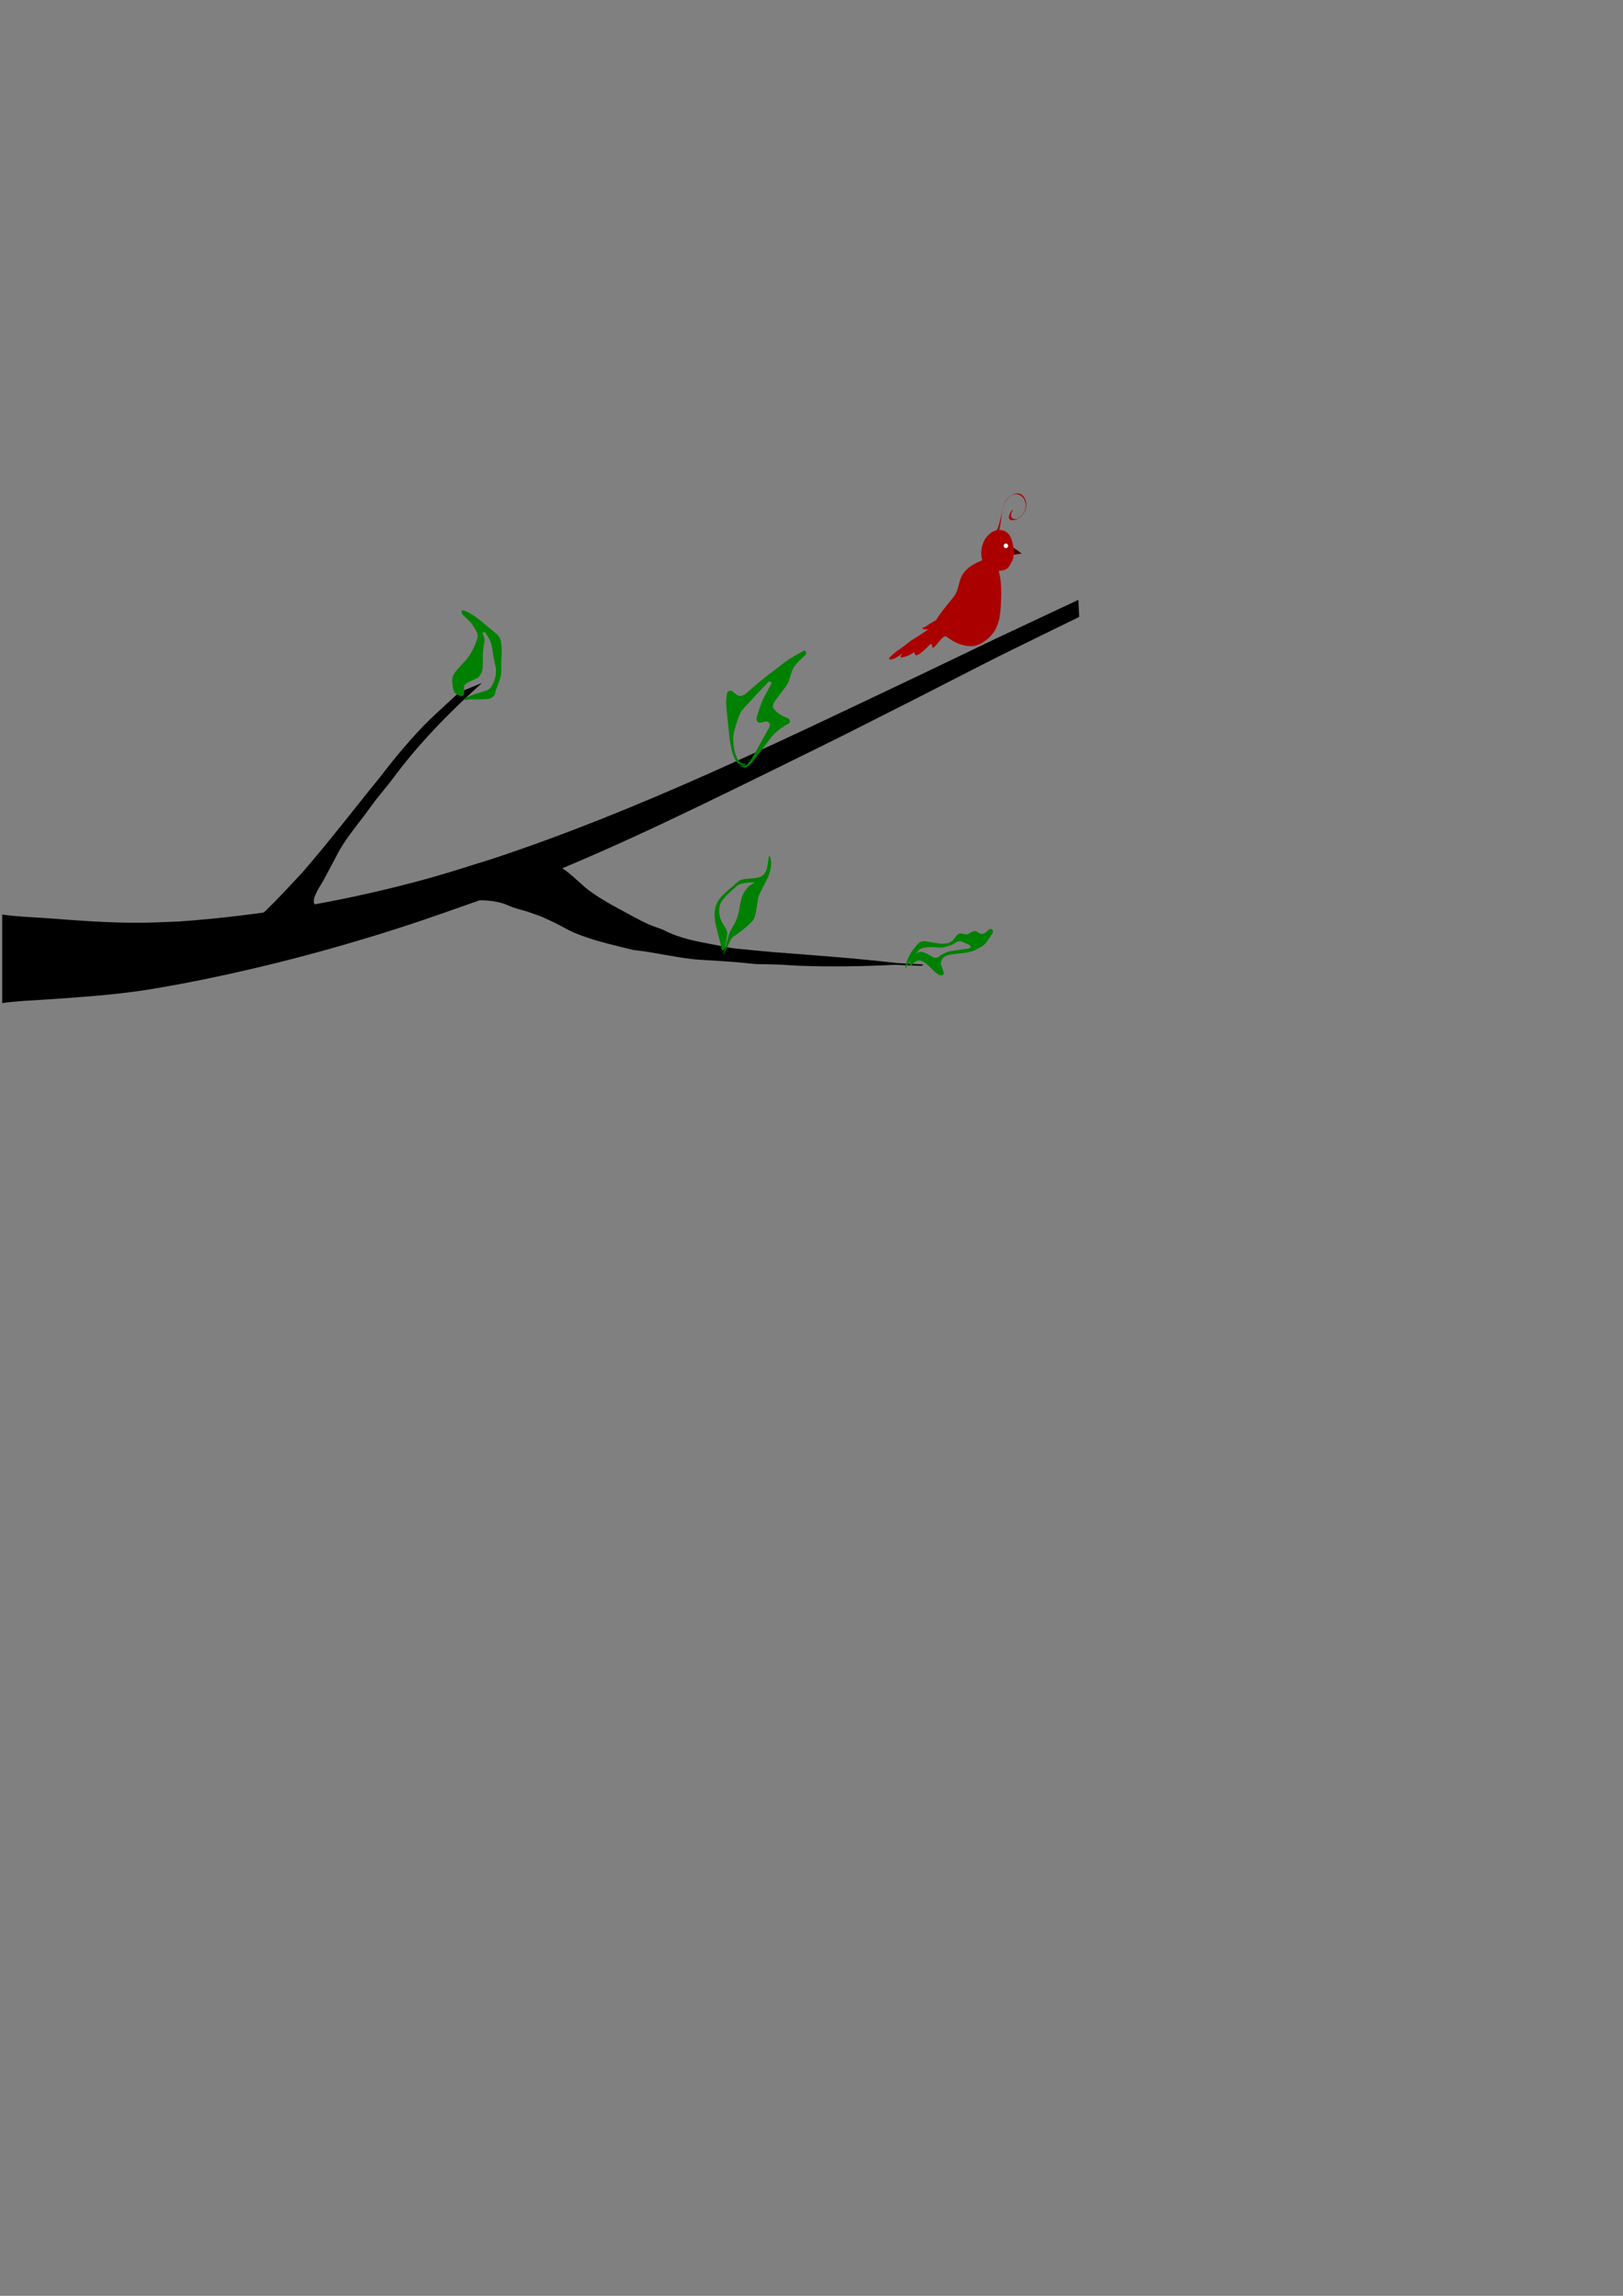 <?xml version="1.0" encoding="UTF-8" standalone="no"?>
<!-- Created with Inkscape (http://www.inkscape.org/) -->

<svg
   xmlns:dc="http://purl.org/dc/elements/1.1/"
   xmlns:cc="http://creativecommons.org/ns#"
   xmlns:rdf="http://www.w3.org/1999/02/22-rdf-syntax-ns#"
   xmlns:svg="http://www.w3.org/2000/svg"
   xmlns="http://www.w3.org/2000/svg"
   xmlns:sodipodi="http://sodipodi.sourceforge.net/DTD/sodipodi-0.dtd"
   xmlns:inkscape="http://www.inkscape.org/namespaces/inkscape"
   width="744.094"
   height="1052.362"
   id="svg2"
   version="1.1"
   inkscape:version="0.48.0 r9654"
   sodipodi:docname="if i mess this up she's gonna shoot you.svg">
  <rect width="100%" height="100%" fill="#808080" stroke="none"/>
  <defs
     id="defs4">
    <inkscape:path-effect
       effect="spiro"
       id="path-effect3520"
       is_visible="true" />
    <inkscape:path-effect
       effect="spiro"
       id="path-effect3516"
       is_visible="true" />
    <inkscape:path-effect
       effect="spiro"
       id="path-effect3488"
       is_visible="true" />
    <inkscape:path-effect
       effect="spiro"
       id="path-effect3480"
       is_visible="true" />
    <inkscape:path-effect
       effect="spiro"
       id="path-effect3246"
       is_visible="true" />
  </defs>
  <sodipodi:namedview
     id="base"
     pagecolor="#ffffff"
     bordercolor="#666666"
     borderopacity="1.0"
     inkscape:pageopacity="0.0"
     inkscape:pageshadow="2"
     inkscape:zoom="1.4"
     inkscape:cx="380.30996"
     inkscape:cy="792.31076"
     inkscape:document-units="px"
     inkscape:current-layer="a4351"
     showgrid="false"
     inkscape:window-width="1280"
     inkscape:window-height="962"
     inkscape:window-x="-8"
     inkscape:window-y="248"
     inkscape:window-maximized="1" />
  <g
     inkscape:label="Layer 1"
     inkscape:groupmode="layer"
     id="layer1">
    <path
       style="fill:#000000;fill-opacity:1;fill-rule:nonzero;stroke:none"
       id="path3051"
       d="m 1.025,419.208 c 6.509,0.959 13.113,1.175 19.674,1.614 15.364,1.161 30.742,2.386 46.165,2.114 5.177,-0.091 10.349,-0.374 15.523,-0.56 38.734,-2.813 77.274,-9.536 114.703,-19.933 9.673,-2.687 19.199,-5.875 28.799,-8.813 67.321,-22.296 131.18,-53.544 195.143,-83.856 48.532,-23.273 24.072,-11.662 73.383,-34.825 0,0 0.351,7.847 0.351,7.847 l 0,0 c -49.306,24.16 -24.877,11.936 -73.293,36.661 -38.189,19.308 -31.034,15.836 -68.905,34.415 -41.372,20.297 -82.829,40.584 -126.148,56.488 -22.776,8.011 -33.544,12.074 -56.436,19.064 -28.675,8.756 -57.843,16.043 -87.297,21.631 -5.21,0.904 -10.404,1.91 -15.63,2.711 -15.37,2.356 -30.862,3.37 -46.358,4.424 -6.561,0.439 -13.165,0.655 -19.674,1.614 0,0 0,-40.594 0,-40.594 z"
       inkscape:connector-curvature="0" />
    <path
       style="fill:#000000;fill-opacity:1;fill-rule:nonzero;stroke:none"
       id="path3109"
       d="m 252.406,387.286 c -0.51,3.955 0.933,6.8 3.849,9.528 1.18,1.103 2.654,1.846 3.912,2.859 2.844,2.288 5.488,4.815 8.237,7.217 5.059,4.082 10.719,7.21 16.413,10.283 2.765,1.492 9.393,5.148 12.208,6.382 2.274,0.997 4.647,1.753 6.97,2.629 7.332,3.934 15.434,5.348 23.499,6.869 2.824,0.532 5.628,1.182 8.473,1.588 2.002,0.286 16.517,1.614 18.436,1.793 19.034,1.466 38.086,2.825 57.052,5.037 3.987,0.206 7.975,0.411 11.962,0.617 0,0 -0.881,0.634 -0.881,0.634 l 0,0 c -4.058,-0.154 -8.116,-0.307 -12.175,-0.461 -14.701,0.715 -29.432,0.984 -44.148,0.414 -3.191,-0.124 -6.373,-0.424 -9.563,-0.545 -3.321,-0.127 -6.645,-0.133 -9.967,-0.199 -11.284,-1.1 -7.34,-0.798 -18.781,-1.579 -3.297,-0.225 -6.606,-0.3 -9.892,-0.649 -9.259,-0.984 -18.352,-3.268 -27.614,-4.244 -7.842,-1.929 -15.856,-3.691 -23.452,-6.484 -6.729,-2.475 -6.296,-2.866 -12.598,-5.977 -2.057,-1.016 -4.165,-1.927 -6.247,-2.89 -2.175,-0.772 -4.35,-1.543 -6.525,-2.315 -2.108,-0.611 -4.242,-1.136 -6.323,-1.832 -1.725,-0.577 -3.33,-1.501 -5.084,-1.981 -5.508,-1.508 -11.36,-1.641 -16.982,-0.887 0,0 39.221,-25.806 39.221,-25.806 z"
       inkscape:connector-curvature="0" />
    <path
       style="fill:#000000;fill-opacity:1;fill-rule:nonzero;stroke:none"
       id="path3115"
       d="m 103.434,432.464 c 13.418,-8.752 24.258,-20.809 35.111,-32.453 12.33,-14.157 23.703,-29.114 35.591,-43.643 7.156,-9.378 14.703,-18.447 23.111,-26.739 1.17,-1.154 11.944,-11.061 13.299,-12.308 0,0 10.431,-4.263 10.431,-4.263 l 0,0 c -13.462,12.118 -26.265,24.945 -37.404,39.273 -7.247,9.481 -3.54,4.763 -11.127,14.152 -1.772,2.289 -3.42,4.673 -5.167,6.981 -4.879,6.447 -10.095,12.701 -13.627,20.047 -1.855,3.431 -3.649,6.894 -5.519,10.317 -1.207,2.208 -4.867,7.227 -4.2,10.067 0.131,0.56 0.72,0.897 1.08,1.346 0,0 -41.58,17.223 -41.58,17.223 z"
       inkscape:connector-curvature="0" />
    <path
       style="fill:#008000"
       id="path3161"
       d="m 368.48,298.319 c -2.281,1.237 -4.532,2.528 -6.75,3.875 -2.019,1.252 -3.786,2.855 -5.691,4.266 -2.047,1.565 -4.139,3.071 -6.125,4.714 -2.79,2.206 -5.417,4.608 -8.157,6.874 -0.659,0.53 -1.472,0.95 -2.335,0.959 -1.033,0.004 -1.941,-0.62 -2.665,-1.302 -0.615,-0.57 -1.399,-1.257 -2.297,-1.054 -0.818,0.159 -1.153,1.028 -1.262,1.762 -0.174,1.359 -0.308,2.729 -0.281,4.102 0.048,1.044 0.148,2.088 0.245,3.13 0.412,4.427 0.911,8.846 1.38,13.268 0.214,1.437 0.427,2.878 0.812,4.281 0.268,1.093 0.501,2.203 0.888,3.26 0.479,1.004 0.86,2.095 1.616,2.932 0.735,0.846 1.842,1.251 2.928,1.387 0.445,0.059 1.011,-0.083 1.13,-0.579 -1.031,-0.159 -2.222,-0.205 -2.969,-1.031 -0.882,-1.004 -1.34,-2.291 -1.781,-3.531 -0.415,-1.266 -0.651,-2.583 -0.827,-3.901 -0.104,-1.477 -0.335,-2.968 -0.079,-4.443 0.219,-2.002 0.847,-3.927 1.426,-5.847 0.568,-1.744 1.155,-3.494 2.011,-5.121 1.118,-1.664 2.605,-3.026 3.933,-4.515 2.263,-2.451 4.53,-4.899 6.817,-7.329 0.709,-0.562 1.214,-1.352 1.875,-1.938 0.598,-0.345 1.767,0.119 1.264,0.914 -1.15,2.458 -2.659,4.731 -3.8,7.193 -0.599,1.458 -1.208,2.914 -1.684,4.418 -0.466,1.34 -0.828,2.714 -1.248,4.068 -0.182,0.978 0.472,2.197 1.558,2.188 1.022,-0.046 1.955,-0.654 2.995,-0.594 0.911,0.067 1.813,0.994 1.478,1.938 -0.212,1.062 -0.942,1.91 -1.387,2.877 -1.306,2.478 -2.752,4.879 -4.111,7.328 -0.835,1.456 -1.587,2.962 -2.488,4.378 -0.655,0.966 -1.318,1.933 -2.076,2.822 -0.718,0.75 -1.756,1.082 -2.775,0.949 -0.506,-0.045 -1.004,-0.154 -1.506,-0.23 0.782,0.47 1.64,0.815 2.548,0.935 0.831,0.08 1.607,-0.31 2.264,-0.779 1.23,-1.114 2.205,-2.47 3.229,-3.767 1.015,-1.344 2.014,-2.699 3.056,-4.023 1.603,-2.091 3.206,-4.182 4.809,-6.272 1.344,-1.261 2.699,-2.539 4.281,-3.5 0.768,-0.624 1.644,-1.082 2.523,-1.527 0.856,-0.267 1.2,-1.521 0.571,-2.161 -0.717,-0.681 -1.742,-0.855 -2.583,-1.339 -0.861,-0.396 -1.657,-0.926 -2.438,-1.458 -0.807,-0.594 -1.525,-1.315 -2.135,-2.109 -0.463,-0.709 -0.369,-1.663 0.013,-2.385 0.761,-1.533 1.919,-2.817 2.924,-4.19 0.978,-1.338 2.04,-2.616 2.97,-3.988 0.517,-0.9 1.041,-1.827 1.338,-2.823 0.259,-0.935 0.57,-1.856 0.841,-2.789 0.307,-1.061 0.728,-2.099 1.354,-3.012 0.591,-0.817 1.227,-1.616 1.948,-2.326 1.084,-1.054 2.18,-2.095 3.268,-3.143 0.532,-0.612 0.229,-2.268 -0.844,-1.812 z"
       inkscape:connector-curvature="0" />
    <path
       style="fill:#008000"
       id="path3161-6"
       d="m 352.468,392.483 c -0.291,2.212 -0.439,4.475 -1.188,6.594 -0.313,0.831 -0.837,1.582 -1.523,2.149 -1.006,0.765 -2.247,1.158 -3.496,1.271 -1.699,0.181 -3.407,0.272 -5.106,0.455 -1.041,0.23 -2.12,0.55 -2.933,1.27 -1.127,0.948 -2.116,2.057 -3.317,2.918 -1.551,1.245 -3.025,2.589 -4.338,4.085 -0.671,0.752 -1.309,1.554 -1.711,2.486 -0.469,0.94 -0.877,1.928 -1.019,2.976 -0.204,1.304 -0.34,2.632 -0.165,3.948 0.088,1.275 0.273,2.541 0.579,3.782 0.379,1.698 0.907,3.36 1.295,5.057 0.328,1.233 0.656,2.466 0.984,3.698 0.132,0.878 -0.067,2.077 0.875,2.562 1.106,-0.32 1.098,-1.661 1.278,-2.587 0.251,-1.627 0.502,-3.255 0.753,-4.882 0.059,-1.053 -0.36,-2.033 -0.87,-2.928 -0.668,-1.211 -1.48,-2.348 -2.041,-3.617 -0.467,-1.09 -0.708,-2.27 -0.776,-3.451 -0.076,-1.1 0.054,-2.202 0.291,-3.277 0.214,-0.912 0.704,-1.723 1.268,-2.461 0.644,-0.76 1.272,-1.535 1.966,-2.252 0.9,-0.988 1.952,-1.824 2.936,-2.726 0.876,-0.695 1.6,-1.611 2.616,-2.109 0.959,-0.337 1.966,-0.512 2.954,-0.743 1.016,-0.115 2.037,-0.168 3.058,-0.219 0.358,-0.012 0.718,0.006 1.067,0.094 -0.891,0.538 -1.764,1.103 -2.625,1.688 -0.728,0.742 -1.366,1.573 -1.931,2.442 -0.514,0.96 -1.112,1.897 -1.351,2.974 -0.441,1.761 -0.837,3.536 -1.092,5.334 -0.139,1.044 -0.453,2.045 -0.773,3.044 -0.276,1.053 -0.703,2.055 -1.2,3.021 -0.68,1.285 -1.486,2.502 -2.093,3.826 -0.46,0.902 -0.837,1.848 -1.058,2.837 -0.494,1.826 -0.902,3.676 -1.438,5.49 -0.305,0.849 -0.639,1.688 -1.031,2.5 0.867,-0.702 1.192,-1.812 1.691,-2.766 0.759,-1.557 1.518,-3.114 2.277,-4.671 0.688,-0.797 1.526,-1.447 2.438,-1.969 1.862,-1.302 3.585,-2.784 5.344,-4.219 0.877,-0.832 1.771,-1.671 2.438,-2.688 0.651,-1.142 0.804,-2.465 1.125,-3.719 0.312,-1.938 0.625,-3.875 0.938,-5.812 0.293,-1.244 0.752,-2.446 1.375,-3.562 0.99,-1.989 2.026,-3.956 3.031,-5.938 0.655,-1.474 1.137,-3.027 1.397,-4.619 0.122,-0.959 0.261,-1.936 0.11,-2.899 -0.156,-0.807 0.026,-2.071 -0.882,-2.42 l -0.125,0.031 z"
       inkscape:connector-curvature="0" />
    <path
       style="fill:#008000"
       id="path3161-4"
       d="m 211.953,279.797 c -0.709,0.555 -0.265,1.519 0.25,2.031 0.757,0.763 1.588,1.459 2.343,2.231 0.958,0.884 1.822,1.873 2.507,2.985 0.557,0.851 1.088,1.727 1.513,2.652 0.395,0.793 0.53,1.728 0.323,2.594 -0.22,1.001 -0.578,1.967 -0.982,2.908 -0.514,1.291 -1.082,2.564 -1.786,3.764 -0.53,0.92 -1.094,1.83 -1.756,2.662 -1.145,1.384 -2.323,2.741 -3.575,4.03 -0.947,1.014 -1.894,2.048 -2.616,3.239 -0.436,0.718 -0.7,1.542 -0.816,2.373 -0.154,0.982 0.032,1.96 0.125,2.938 0.116,0.972 0.311,1.952 0.707,2.851 0.509,0.96 1.557,1.487 2.543,1.836 0.787,0.387 1.938,0.164 2.062,-0.844 0.134,-1.028 -0.149,-2.078 -0.044,-3.119 0.018,-1.13 1.11,-1.685 1.958,-2.182 1.365,-0.706 2.789,-1.293 4.18,-1.949 0.883,-0.582 1.336,-1.551 1.844,-2.438 0.397,-0.853 0.534,-1.795 0.585,-2.729 0.029,-1.369 0.04,-2.74 0.067,-4.11 -0.112,-1.978 0.171,-3.946 0.467,-5.897 0.068,-1.012 0.491,-2.04 0.194,-3.046 -0.145,-0.839 -0.667,-1.614 -0.75,-2.438 0.351,-0.826 1.5,-0.242 1.577,0.46 0.599,0.798 1.08,1.679 1.563,2.549 0.462,0.998 0.834,2.04 1.063,3.117 0.276,1.025 0.344,2.082 0.486,3.13 0.166,1.12 0.387,2.233 0.617,3.342 0.276,1.225 0.533,2.454 0.788,3.683 0.062,1 -0.015,2.003 -0.094,3 -0.254,1.333 -0.682,2.627 -1.262,3.854 -0.4,0.941 -0.85,1.922 -1.708,2.533 -0.765,0.633 -1.738,0.858 -2.666,1.14 -2.068,0.659 -4.174,1.218 -6.176,2.066 -0.777,0.49 -1.712,0.629 -2.477,1.144 -0.184,0.177 -0.484,0.309 -0.585,0.544 0.766,0.261 1.603,0.13 2.375,-0.062 0.947,-0.206 1.913,0.046 2.87,0 1.519,0.007 3.034,-0.123 4.553,-0.14 1.016,-0.021 2.066,-0.057 2.983,-0.548 0.867,-0.421 1.591,-1.219 1.792,-2.178 0.184,-0.946 0.494,-1.856 0.868,-2.742 0.655,-1.668 1.239,-3.366 1.675,-5.106 0.354,-1.038 0.204,-2.154 0.277,-3.232 0.03,-1.349 -0.058,-2.699 0.03,-4.048 0.04,-1.52 0.156,-3.04 0.161,-4.56 -0.035,-1.38 -0.137,-2.765 -0.372,-4.126 -0.215,-1.016 -0.641,-2.036 -1.369,-2.79 -0.932,-0.958 -2.035,-1.722 -3.031,-2.608 -1.802,-1.486 -3.587,-2.993 -5.396,-4.47 -1.177,-0.897 -2.393,-1.744 -3.637,-2.544 -0.99,-0.579 -1.992,-1.149 -3.072,-1.544 -0.357,-0.17 -0.783,-0.277 -1.176,-0.209 z"
       inkscape:connector-curvature="0" />
    <path
       style="fill:#008000"
       id="path3161-9"
       d="m 415.055,443.944 c 1.01,-1.5 2.021,-3 3.031,-4.5 -0.347,0.825 -0.968,1.556 -0.998,2.486 -0.02,0.308 0.03,0.946 0.498,0.764 0.341,-0.303 0.776,-0.525 1.031,-0.938 0.633,-0.763 1.507,-1.413 2.526,-1.487 0.941,-0.115 1.828,0.295 2.566,0.838 0.974,0.637 1.858,1.401 2.688,2.216 0.814,0.714 1.466,1.593 2.327,2.255 0.774,0.597 1.51,1.363 2.518,1.522 0.735,0.149 1.732,-0.47 1.419,-1.301 -0.166,-0.9 -0.601,-1.712 -0.878,-2.577 -0.276,-0.772 -0.479,-1.607 -0.323,-2.427 0.144,-0.905 0.757,-1.678 1.502,-2.18 0.75,-0.647 1.753,-0.788 2.675,-1.043 1.602,-0.323 3.248,-0.311 4.855,-0.597 1.119,-0.079 2.23,-0.259 3.334,-0.449 1.165,-0.278 2.356,-0.539 3.402,-1.149 0.969,-0.487 1.939,-0.972 2.889,-1.496 0.968,-0.598 1.745,-1.449 2.392,-2.376 0.629,-0.863 1.222,-1.754 1.796,-2.655 0.549,-0.715 1.27,-1.671 0.75,-2.594 -0.492,-0.689 -1.532,-0.508 -1.992,0.118 -0.727,0.653 -1.429,1.421 -2.414,1.663 -0.843,0.121 -1.698,-0.2 -2.369,-0.699 -0.652,-0.537 -1.543,-0.658 -2.33,-0.369 -0.826,0.375 -1.526,1.03 -2.427,1.255 -0.998,0.296 -1.954,-0.25 -2.932,-0.362 -1.047,-0.152 -1.923,0.679 -2.434,1.505 -0.543,0.695 -1.011,1.479 -1.728,2.013 -0.776,0.672 -1.754,0.975 -2.758,1.098 -1.066,0.136 -2.153,0.167 -3.218,0.002 -2.057,-0.306 -4.109,-0.64 -6.154,-1.015 -0.881,-0.158 -1.819,0.033 -2.597,0.465 -0.813,0.482 -1.401,1.25 -1.984,1.977 -0.67,0.886 -1.409,1.723 -2.005,2.663 -0.567,0.932 -1.038,1.92 -1.476,2.918 -0.407,0.991 -0.742,2.018 -0.97,3.064 -0.103,0.503 -0.187,1.01 -0.274,1.516 l 0.062,-0.125 z m 6.281,-8.531 c 0.665,-0.56 1.525,-0.839 2.368,-0.998 1.035,-0.187 2.08,-0.304 3.132,-0.315 1.53,0.116 3.063,0.186 4.594,0.281 1.501,-0.139 2.949,-0.597 4.375,-1.062 1.071,-0.358 1.98,-1.048 2.938,-1.625 0.974,-0.546 2.113,-0.158 3.052,0.276 0.916,0.408 1.906,0.706 2.729,1.286 0.307,0.257 0.694,0.652 0.375,1.062 -0.726,0.816 -1.94,0.498 -2.893,0.77 -2.192,0.314 -4.385,0.623 -6.576,0.948 -1.018,0.257 -1.968,0.696 -2.919,1.133 -0.894,0.434 -1.664,1.085 -2.502,1.617 -0.836,0.414 -1.897,0.257 -2.666,-0.229 -0.9,-0.547 -1.789,-1.135 -2.759,-1.551 -0.941,-0.374 -1.949,-0.902 -2.986,-0.639 -0.906,0.186 -1.597,0.819 -2.23,1.452 0.656,-0.802 1.312,-1.604 1.969,-2.406 z"
       inkscape:connector-curvature="0" />
    <path
       style="fill:#aa0000"
       id="path3322"
       d="m 456.541,243.83 c 0.462,-0.649 0.746,-1.394 1.042,-2.127 0.531,-1.489 0.928,-3.025 1.27,-4.567 0.329,-1.326 0.532,-2.68 0.884,-4 0.217,-0.812 0.344,-1.156 0.606,-1.948 0.442,-1.182 1.079,-2.276 1.999,-3.152 0.517,-0.492 0.797,-0.631 1.39,-1.011 0.366,-0.179 0.72,-0.386 1.099,-0.537 0.254,-0.101 0.523,-0.163 0.791,-0.218 0.587,-0.121 0.909,-0.146 1.494,-0.032 0.644,0.125 0.741,0.232 1.311,0.536 0.187,0.163 0.389,0.31 0.561,0.489 0.776,0.809 1.246,1.893 1.448,2.986 0.055,0.296 0.068,0.599 0.102,0.898 0.009,1.263 -0.258,2.507 -0.868,3.621 -0.363,0.663 -0.632,0.926 -1.113,1.5 -0.211,0.204 -0.411,0.421 -0.634,0.611 -0.898,0.766 -2.026,1.338 -3.193,1.541 -0.207,0.036 -0.418,0.041 -0.626,0.061 -0.178,-0.023 -0.361,-0.024 -0.535,-0.068 -0.454,-0.116 -0.817,-0.404 -0.946,-0.867 -0.113,-0.406 -0.039,-0.661 0.009,-1.075 0.148,-0.676 0.436,-1.311 0.82,-1.887 0.138,-0.208 0.301,-0.399 0.451,-0.599 0,0 0.597,-0.258 0.597,-0.258 l 0,0 c -0.52,0.74 -0.936,1.355 -0.975,2.292 0.024,0.33 0.014,0.614 0.146,0.924 0.144,0.339 0.464,0.687 0.8,0.841 0.132,0.06 0.278,0.083 0.416,0.124 0.16,0.01 0.319,0.037 0.48,0.03 1.239,-0.047 2.117,-0.747 2.97,-1.579 0.502,-0.588 0.75,-0.82 1.129,-1.5 0.451,-0.809 0.715,-1.738 0.79,-2.661 0.024,-0.301 0.002,-0.604 0.003,-0.906 -0.043,-0.293 -0.061,-0.59 -0.128,-0.878 -0.248,-1.069 -0.801,-2.122 -1.644,-2.837 -0.193,-0.164 -0.414,-0.291 -0.621,-0.437 -0.534,-0.267 -0.705,-0.396 -1.293,-0.519 -0.856,-0.18 -1.695,-0.011 -2.507,0.272 -0.614,0.38 -0.953,0.551 -1.492,1.044 -0.964,0.882 -1.658,2.013 -2.151,3.212 -0.117,0.322 -0.245,0.64 -0.35,0.966 -0.51,1.586 -0.762,3.245 -0.963,4.893 -0.071,0.561 -0.124,1.124 -0.197,1.685 -0.111,0.863 -0.273,1.719 -0.422,2.576 -0.079,0.593 -0.225,1.175 -0.274,1.772 0,0 -1.677,0.788 -1.677,0.788 z"
       inkscape:connector-curvature="0" />
    <path
       style="fill:#aa0000"
       d="m 457.769,242.905 c -0.589,0.111 -1.182,0.225 -1.751,0.418 -0.498,0.182 -0.98,0.414 -1.427,0.701 -0.465,0.302 -0.865,0.69 -1.274,1.06 -0.474,0.454 -0.903,0.953 -1.301,1.474 -0.363,0.467 -0.641,0.992 -0.923,1.51 -0.315,0.628 -0.529,1.299 -0.741,1.966 -0.209,0.726 -0.343,1.471 -0.432,2.221 -0.061,0.741 -0.089,1.487 -0.012,2.227 0.044,0.582 0.127,1.162 0.256,1.73 0.155,0.671 0.342,1.335 0.606,1.971 0.296,0.73 0.651,1.441 1.093,2.095 0.533,0.768 1.236,1.408 2.007,1.931 0.497,0.271 1.087,0.348 1.644,0.28 0.539,-0.086 1.04,-0.309 1.535,-0.531 0.458,-0.209 0.965,-0.244 1.454,-0.324 0.627,-0.126 1.255,-0.247 1.881,-0.374 0.319,-0.091 0.641,-0.185 0.921,-0.371 0.337,-0.201 0.651,-0.444 0.917,-0.733 0.327,-0.292 0.478,-0.722 0.758,-1.053 0.193,-0.357 0.375,-0.721 0.59,-1.066 0.23,-0.496 0.568,-0.943 0.718,-1.474 0.163,-0.516 0.28,-1.046 0.39,-1.575 0.118,-0.689 0.165,-1.391 0.111,-2.089 -0.058,-1.001 -0.208,-1.993 -0.353,-2.984 -0.213,-1.189 -0.549,-2.358 -1.031,-3.466 -0.139,-0.314 -0.281,-0.628 -0.464,-0.919 -0.238,-0.386 -0.525,-0.743 -0.837,-1.071 -0.272,-0.257 -0.557,-0.499 -0.876,-0.698 -0.446,-0.332 -0.978,-0.527 -1.522,-0.624 -0.617,-0.131 -1.244,-0.233 -1.876,-0.241 l -0.06,0.01 -0.002,4e-4 z"
       id="path3324"
       inkscape:connector-curvature="0" />
    <a
       id="a4351">
      <path
         inkscape:connector-curvature="0"
         id="path3328"
         d="m 452.209,256.099 c -0.863,0.273 -1.686,0.66 -2.526,0.994 -1.103,0.467 -2.198,0.957 -3.235,1.56 -0.867,0.48 -1.684,1.052 -2.453,1.678 -0.79,0.655 -1.55,1.362 -2.129,2.216 -0.734,0.982 -1.295,2.086 -1.673,3.252 -0.355,1.109 -0.596,2.25 -0.909,3.371 -0.234,0.784 -0.457,1.572 -0.794,2.319 -0.395,0.961 -1.023,1.801 -1.683,2.596 -1.845,2.328 -3.765,4.597 -5.533,6.985 -0.767,1.032 -1.509,2.09 -2.095,3.237 -0.377,0.817 -0.698,1.754 -0.443,2.655 0.249,0.744 0.822,1.313 1.38,1.839 1.405,1.301 2.984,2.393 4.512,3.542 1.872,1.345 3.903,2.525 6.137,3.148 1.478,0.403 2.994,0.788 4.539,0.713 1.651,-0.054 3.272,-0.553 4.702,-1.371 1.184,-0.652 2.236,-1.515 3.245,-2.407 1.366,-1.259 2.571,-2.719 3.378,-4.4 0.705,-1.387 1.179,-2.883 1.516,-4.399 0.535,-2.583 0.691,-5.225 0.778,-7.855 0.085,-2.334 0.173,-4.672 0.059,-7.007 -0.093,-1.623 -0.268,-3.242 -0.589,-4.836 -0.373,-1.964 -0.969,-3.893 -1.849,-5.691 -0.365,-0.676 -0.788,-1.39 -1.513,-1.728 -0.832,-0.407 -1.786,-0.459 -2.696,-0.43 -0.043,0.007 -0.085,0.014 -0.127,0.021 z"
         style="fill:#aa0000" />
    </a>
    <path
       style="fill:#aa0000"
       id="path3380"
       d="m 430.186,283.547 c -0.377,0.217 -0.752,0.436 -1.099,0.699 -0.413,0.279 -0.824,0.563 -1.268,0.792 -0.415,0.286 -0.868,0.509 -1.309,0.751 -0.349,0.181 -0.675,0.405 -0.982,0.649 -0.342,0.237 -0.692,0.464 -1.047,0.68 -0.373,0.178 -0.748,0.353 -1.123,0.526 -0.308,0.017 -0.629,0.448 -0.281,0.657 0.243,0.18 0.562,0.126 0.844,0.167 0.487,0.052 0.979,0.032 1.468,0.016 0.352,-0.005 0.691,-0.103 1.029,-0.191 0.541,-0.15 1.012,-0.469 1.529,-0.681 0.49,-0.231 0.998,-0.423 1.519,-0.573 0.435,-0.169 0.902,-0.275 1.299,-0.527 0.3,-0.198 0.336,-0.6 0.187,-0.903 -0.094,-0.308 -0.242,-0.597 -0.316,-0.911 -0.097,-0.365 -0.063,-0.767 -0.243,-1.109 -0.053,-0.056 -0.138,-0.065 -0.208,-0.042 z"
       inkscape:connector-curvature="0" />
    <path
       style="fill:#aa0000"
       id="path3390"
       d="m 430.624,284.693 c -1.169,1.086 -2.473,2.01 -3.773,2.929 -1.109,0.754 -2.193,1.543 -3.316,2.277 -1.047,0.704 -2.091,1.413 -3.178,2.053 -0.899,0.56 -1.805,1.111 -2.685,1.701 -0.269,0.233 -0.597,0.387 -0.848,0.64 -0.589,0.45 -1.156,0.928 -1.75,1.374 -0.994,0.777 -2.043,1.482 -3.061,2.227 -0.856,0.61 -1.711,1.225 -2.507,1.913 -0.575,0.468 -1.11,0.986 -1.6,1.543 -0.196,0.206 -0.41,0.536 -0.193,0.803 0.258,0.296 0.678,0.138 0.999,0.06 0.751,-0.154 1.488,-0.398 2.152,-0.786 0.5,-0.249 0.954,-0.579 1.411,-0.896 1.194,-0.904 2.369,-1.834 3.61,-2.673 0.791,-0.491 1.555,-1.026 2.355,-1.504 1.064,-0.678 2.18,-1.27 3.262,-1.917 1.532,-0.91 3.067,-1.819 4.535,-2.831 1.698,-1.155 3.385,-2.326 5.067,-3.505 0.307,-0.282 0.368,-0.734 0.292,-1.126 -0.046,-0.62 -0.093,-1.24 -0.188,-1.855 10e-4,-0.256 0.055,-0.676 -0.292,-0.719 -0.097,0.097 -0.195,0.195 -0.292,0.292 z"
       inkscape:connector-curvature="0" />
    <path
       style="fill:#aa0000"
       id="path3396"
       d="m 431.249,287.153 c -3.27,2.198 -6.566,4.357 -9.835,6.555 -1.356,0.907 -2.716,1.81 -4.069,2.722 -0.446,0.258 -0.908,0.499 -1.407,0.636 -0.564,0.114 -1.127,0.232 -1.689,0.354 -0.253,0.149 -0.36,0.467 -0.354,0.747 0.031,0.307 -0.019,0.619 -0.095,0.915 -0.114,0.311 -0.281,0.6 -0.406,0.908 -0.152,0.32 -0.399,0.592 -0.542,0.911 -0.098,0.354 0.304,0.564 0.605,0.479 0.552,-0.143 1.113,-0.253 1.657,-0.427 0.491,-0.141 0.978,-0.3 1.434,-0.531 0.667,-0.299 1.282,-0.697 1.912,-1.063 1.468,-0.959 2.918,-1.944 4.382,-2.91 2.099,-1.391 4.186,-2.802 6.295,-4.177 0.702,-0.468 1.401,-0.939 2.102,-1.408 0.245,-0.229 0.383,-0.577 0.333,-0.912 -0.05,-0.909 -0.107,-1.817 -0.167,-2.725 -0.015,-0.066 -0.097,-0.103 -0.156,-0.073 z"
       inkscape:connector-curvature="0" />
    <path
       style="fill:#aa0000"
       id="path3422"
       d="m 433.375,287.612 c -0.901,0.748 -1.843,1.445 -2.798,2.122 -1.587,1.143 -3.15,2.328 -4.845,3.308 -0.865,0.495 -1.739,0.979 -2.553,1.557 -0.545,0.37 -1.078,0.759 -1.572,1.195 -0.55,0.385 -1.1,0.773 -1.695,1.086 -0.294,0.188 -0.673,0.298 -0.857,0.614 -0.211,0.321 -0.068,0.698 0.002,1.038 0.099,0.465 0.239,0.921 0.424,1.358 0.128,0.292 0.417,0.518 0.748,0.45 0.427,-0.052 0.774,-0.335 1.149,-0.523 0.643,-0.327 1.162,-0.837 1.733,-1.269 0.732,-0.586 1.395,-1.252 2.061,-1.911 0.31,-0.328 0.597,-0.68 0.96,-0.952 0.339,-0.259 0.704,-0.492 1.111,-0.629 0.486,-0.175 0.959,-0.379 1.422,-0.609 0.319,-0.145 0.611,-0.339 0.914,-0.514 1.019,-0.656 2.025,-1.331 3.007,-2.041 0.443,-0.321 0.898,-0.623 1.331,-0.957 0.224,-0.211 0.373,-0.506 0.354,-0.818 0.015,-0.487 -0.082,-0.967 -0.13,-1.45 -0.07,-0.472 -0.039,-0.957 -0.151,-1.422 -0.13,-0.178 -0.298,0.156 -0.432,0.211 -0.061,0.051 -0.122,0.102 -0.183,0.153 z"
       inkscape:connector-curvature="0" />
    <path
       style="fill:#aa0000"
       id="path3428"
       d="m 434.001,288.55 c -0.545,0.402 -1.074,0.829 -1.67,1.155 -0.637,0.371 -1.291,0.712 -1.94,1.061 -0.773,0.42 -1.431,1.011 -2.123,1.547 -0.548,0.458 -1.083,0.931 -1.616,1.407 -0.234,0.296 -0.114,0.698 0.125,0.949 0.191,0.287 0.382,0.587 0.432,0.935 0.124,0.324 0.051,0.692 0.203,1.004 0.132,0.269 0.487,0.308 0.726,0.168 0.258,-0.208 0.453,-0.481 0.692,-0.711 0.391,-0.42 0.758,-0.861 1.154,-1.276 0.501,-0.569 0.953,-1.177 1.441,-1.757 0.306,-0.351 0.666,-0.647 1.001,-0.969 0.31,-0.206 0.689,-0.253 1.044,-0.342 0.465,-0.114 0.94,-0.185 1.395,-0.335 0.323,-0.12 0.43,-0.5 0.375,-0.813 -0.114,-0.622 -0.132,-1.256 -0.173,-1.885 -0.057,-0.279 -0.016,-0.616 -0.15,-0.857 -0.316,0.179 -0.59,0.473 -0.89,0.697 l -0.028,0.022 z"
       inkscape:connector-curvature="0" />
    <path
       style="fill:#550000"
       d="m 464.509,251.026 c 0.052,0.32 0.193,0.627 0.177,0.956 -0.032,0.351 -0.058,0.708 0.01,1.056 0.09,0.332 0.151,0.688 0.054,1.025 -0.021,0.082 -0.043,0.164 -0.064,0.247 1.261,-0.184 2.522,-0.368 3.784,-0.552 -0.304,-0.211 -0.604,-0.427 -0.899,-0.651 -0.39,-0.294 -0.778,-0.589 -1.174,-0.874 -0.307,-0.207 -0.61,-0.419 -0.918,-0.624 -0.327,-0.208 -0.654,-0.416 -0.98,-0.624 l 0.01,0.042 z"
       id="rect3567"
       inkscape:connector-curvature="0" />
    <path
       sodipodi:type="arc"
       style="fill:#ffffff"
       id="path4341"
       sodipodi:cx="271.35223"
       sodipodi:cy="73.650635"
       sodipodi:rx="3.0304577"
       sodipodi:ry="3.1567266"
       d="m 274.383,73.651 a 3.03,3.157 0 1 1 -6.061,0 3.03,3.157 0 1 1 6.061,0 z"
       transform="matrix(0.334,0,0,0.334,370.533,225.603)" />
  </g>
</svg>

